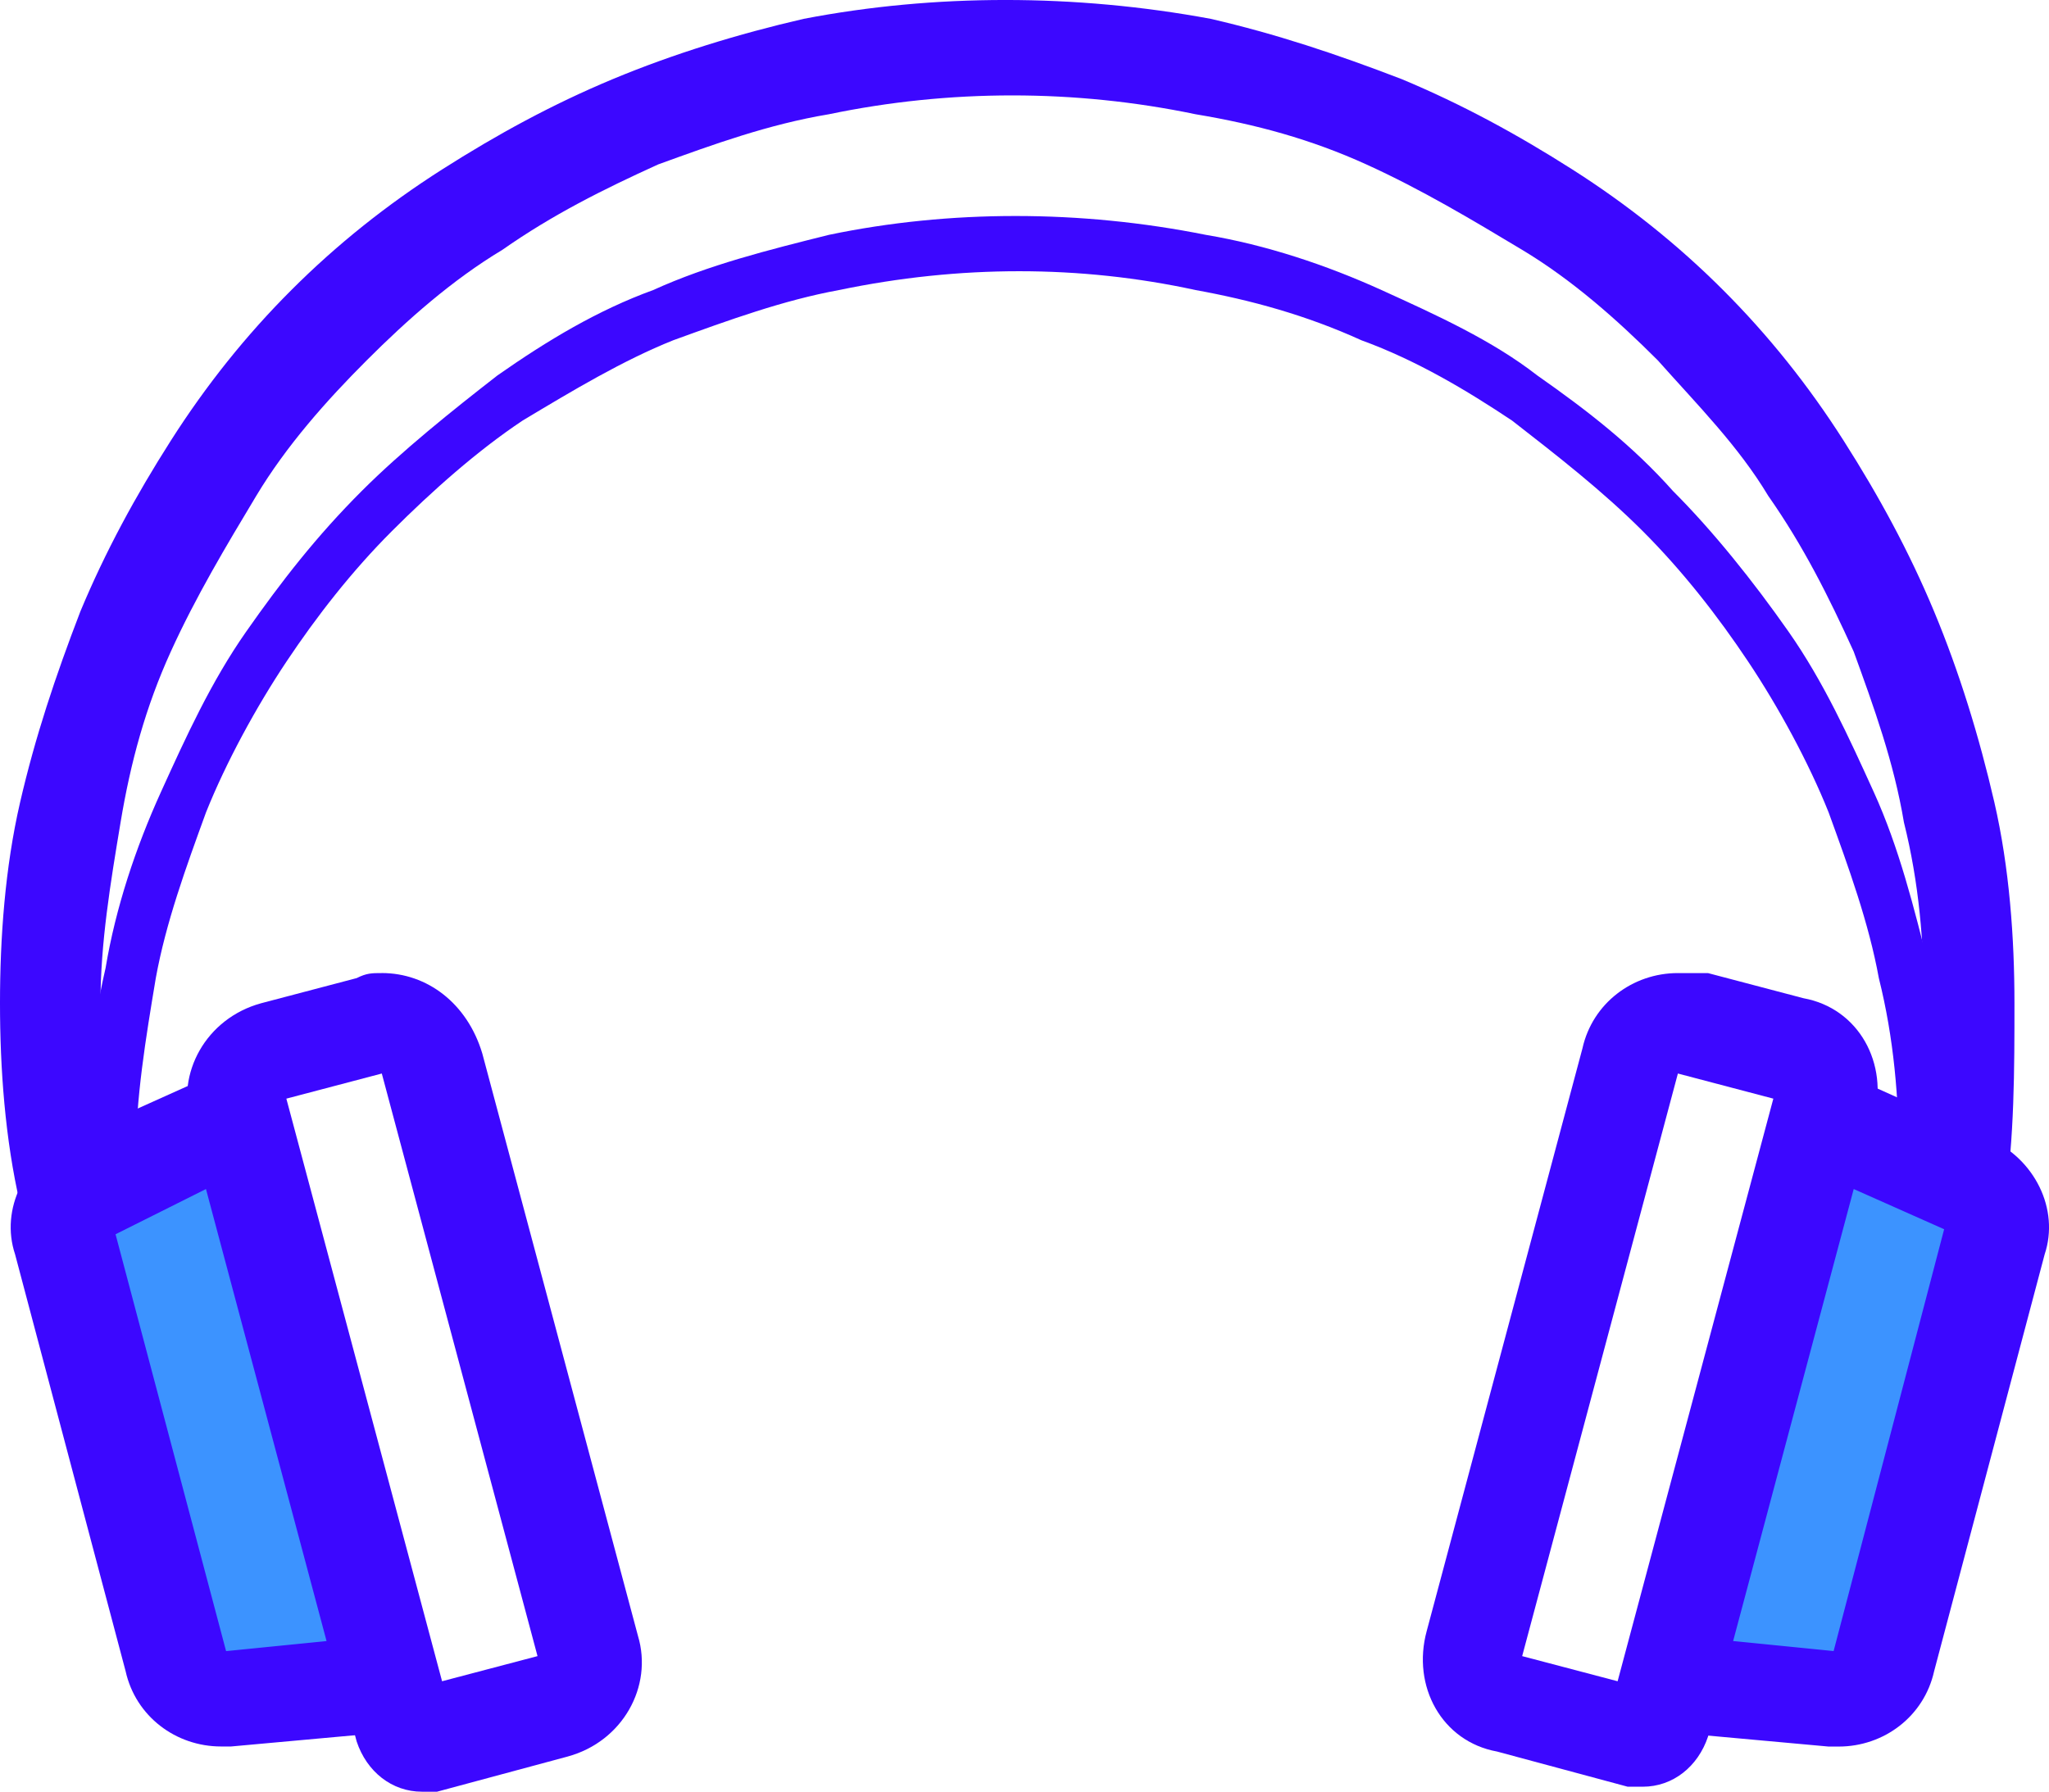 <?xml version="1.0" encoding="UTF-8"?>
<svg id="Layer_2" data-name="Layer 2" xmlns="http://www.w3.org/2000/svg" viewBox="0 0 546.33 477.85">
  <defs>
    <style>
      .cls-1 {
        fill: #3c93ff;
      }

      .cls-2 {
        fill: #3c07ff;
      }
    </style>
  </defs>
  <g id="Layer_2-2" data-name="Layer 2">
    <path class="cls-2" d="m534.44,321.13l-26.79-5.36c2.68-16.07,5.36-32.15,5.36-48.22s-1.34-32.15-5.36-48.22c-2.68-16.07-8.04-30.81-13.39-45.54-6.7-14.73-13.39-28.13-22.77-41.52-8.04-13.39-18.75-24.11-29.47-36.17-10.72-10.72-22.77-21.43-36.17-29.47-13.39-8.04-26.79-16.07-41.52-22.77-14.73-6.7-29.47-10.72-45.54-13.39-32.15-6.7-65.63-6.7-97.78,0-16.07,2.68-30.81,8.04-45.54,13.39-14.73,6.7-28.13,13.39-41.52,22.77-13.39,8.04-25.45,18.75-36.17,29.47-10.72,10.72-21.43,22.77-29.47,36.17-8.04,13.39-16.07,26.79-22.77,41.52-6.7,14.73-10.72,29.47-13.39,45.54-2.68,16.07-5.36,32.15-5.36,48.22s1.34,32.15,5.36,48.22l-26.79,5.36c-4.02-17.41-5.36-36.17-5.36-53.58s1.34-36.17,5.36-53.58c4.02-17.41,9.38-33.49,16.07-50.9,6.7-16.07,14.73-30.81,24.11-45.54s20.09-28.13,32.15-40.18c12.06-12.06,25.45-22.77,40.18-32.15,14.73-9.38,29.47-17.41,45.54-24.11,16.07-6.7,33.49-12.06,50.9-16.07,34.83-6.7,72.33-6.7,108.5,0,17.41,4.02,33.49,9.38,50.9,16.07,16.07,6.7,30.81,14.73,45.54,24.11,14.73,9.38,28.13,20.09,40.18,32.15,12.06,12.06,22.77,25.45,32.15,40.18,9.38,14.73,17.41,29.47,24.11,45.54,6.7,16.07,12.06,33.49,16.07,50.9s5.36,36.17,5.36,53.58,0,36.17-2.68,53.58Z"/>
    <path class="cls-2" d="m514.35,359.98l-13.39-2.68c2.68-16.07,5.36-32.15,5.36-48.22s-1.34-32.15-5.36-48.22c-2.68-14.73-8.04-29.47-13.39-44.2-5.36-13.39-13.39-28.13-21.43-40.18-8.04-12.06-17.41-24.11-28.13-34.83-10.72-10.72-22.77-20.09-34.83-29.47-12.06-8.04-25.45-16.07-40.18-21.43-14.73-6.7-29.47-10.72-44.2-13.39-30.81-6.7-62.95-6.7-95.1,0-14.73,2.68-29.47,8.04-44.2,13.39-13.39,5.36-26.79,13.39-40.18,21.43-12.06,8.04-24.11,18.75-34.83,29.47-10.72,10.72-20.09,22.77-28.13,34.83-8.04,12.06-16.07,26.79-21.43,40.18-5.36,14.73-10.72,29.47-13.39,44.2-2.68,16.07-5.36,32.15-5.36,48.22s1.34,32.15,5.36,48.22l-13.39,2.68c-2.68-16.07-5.36-33.49-5.36-50.9s1.34-33.49,5.36-50.9c2.68-16.07,8.04-32.15,14.73-46.88s13.39-29.47,22.77-42.86c9.38-13.39,18.75-25.45,30.81-37.5,10.72-10.72,24.11-21.43,36.17-30.81,13.39-9.38,26.79-17.41,41.52-22.77,14.73-6.7,30.81-10.72,46.88-14.73,32.15-6.7,66.97-6.7,100.46,0,16.07,2.68,32.15,8.04,46.88,14.73,14.73,6.7,29.47,13.39,41.52,22.77,13.39,9.38,25.45,18.75,36.17,30.81,10.72,10.72,21.43,24.11,30.81,37.5s16.07,28.13,22.77,42.86c6.7,14.73,10.72,30.81,14.73,46.88,2.68,16.07,5.36,33.49,5.36,50.9s-1.34,34.83-5.36,50.9h0Z"/>
    <path class="cls-2" d="m101.8,286.31l41.52,155.38-25.45,6.7-41.52-155.38,25.45-6.7m0-26.79c-2.68,0-4.02,0-6.7,1.34l-25.45,6.7c-14.73,4.02-22.77,18.75-18.75,32.15l44.2,164.75c2.68,8.04,9.38,13.39,17.41,13.39h4.02l34.83-9.38c14.73-4.02,22.77-18.75,18.75-32.15l-41.52-155.38c-4.02-13.39-14.73-21.43-26.79-21.43h0Z"/>
    <path class="cls-1" d="m60.28,453.74c-5.36,0-10.72-4.02-13.39-9.38l-29.47-111.17c-1.34-6.7,1.34-13.39,6.7-16.07l38.84-17.41,40.18,150.02-42.86,4.02Z"/>
    <path class="cls-2" d="m54.92,317.12l32.15,120.55-26.79,2.68-29.47-111.17,24.11-12.06m17.41-37.5l-53.58,24.11C6.7,309.08,0,322.47,4.02,334.53l29.47,111.17c2.68,12.06,13.39,20.09,25.45,20.09h2.68l58.94-5.36-48.22-180.83h0Z"/>
    <path class="cls-2" d="m447.38,286.31l25.45,6.7-41.52,155.38-25.45-6.7,41.52-155.38m0-26.79c-12.06,0-22.77,8.04-25.45,20.09l-41.52,155.38c-4.02,14.73,4.02,29.47,18.75,32.15l34.83,9.38h4.02c8.04,0,14.73-5.36,17.41-13.39l44.2-164.75c4.02-14.73-4.02-29.47-18.75-32.15l-25.45-6.7h-8.04,0Z"/>
    <path class="cls-1" d="m487.56,453.74l-42.86-4.02,40.18-150.02,38.84,17.41c5.36,2.68,9.38,9.38,6.7,16.07l-28.13,111.17c-1.34,5.36-6.7,9.38-14.73,9.38h0Z"/>
    <path class="cls-2" d="m494.26,317.12l24.11,10.72-29.47,112.51-26.79-2.68,32.15-120.55m-17.41-37.5l-48.22,180.83,58.94,5.36h2.68c12.06,0,22.77-8.04,25.45-20.09l29.47-111.17c4.02-12.06-2.68-25.45-14.73-30.81l-53.58-24.11h0Z"/>
  </g>
</svg>